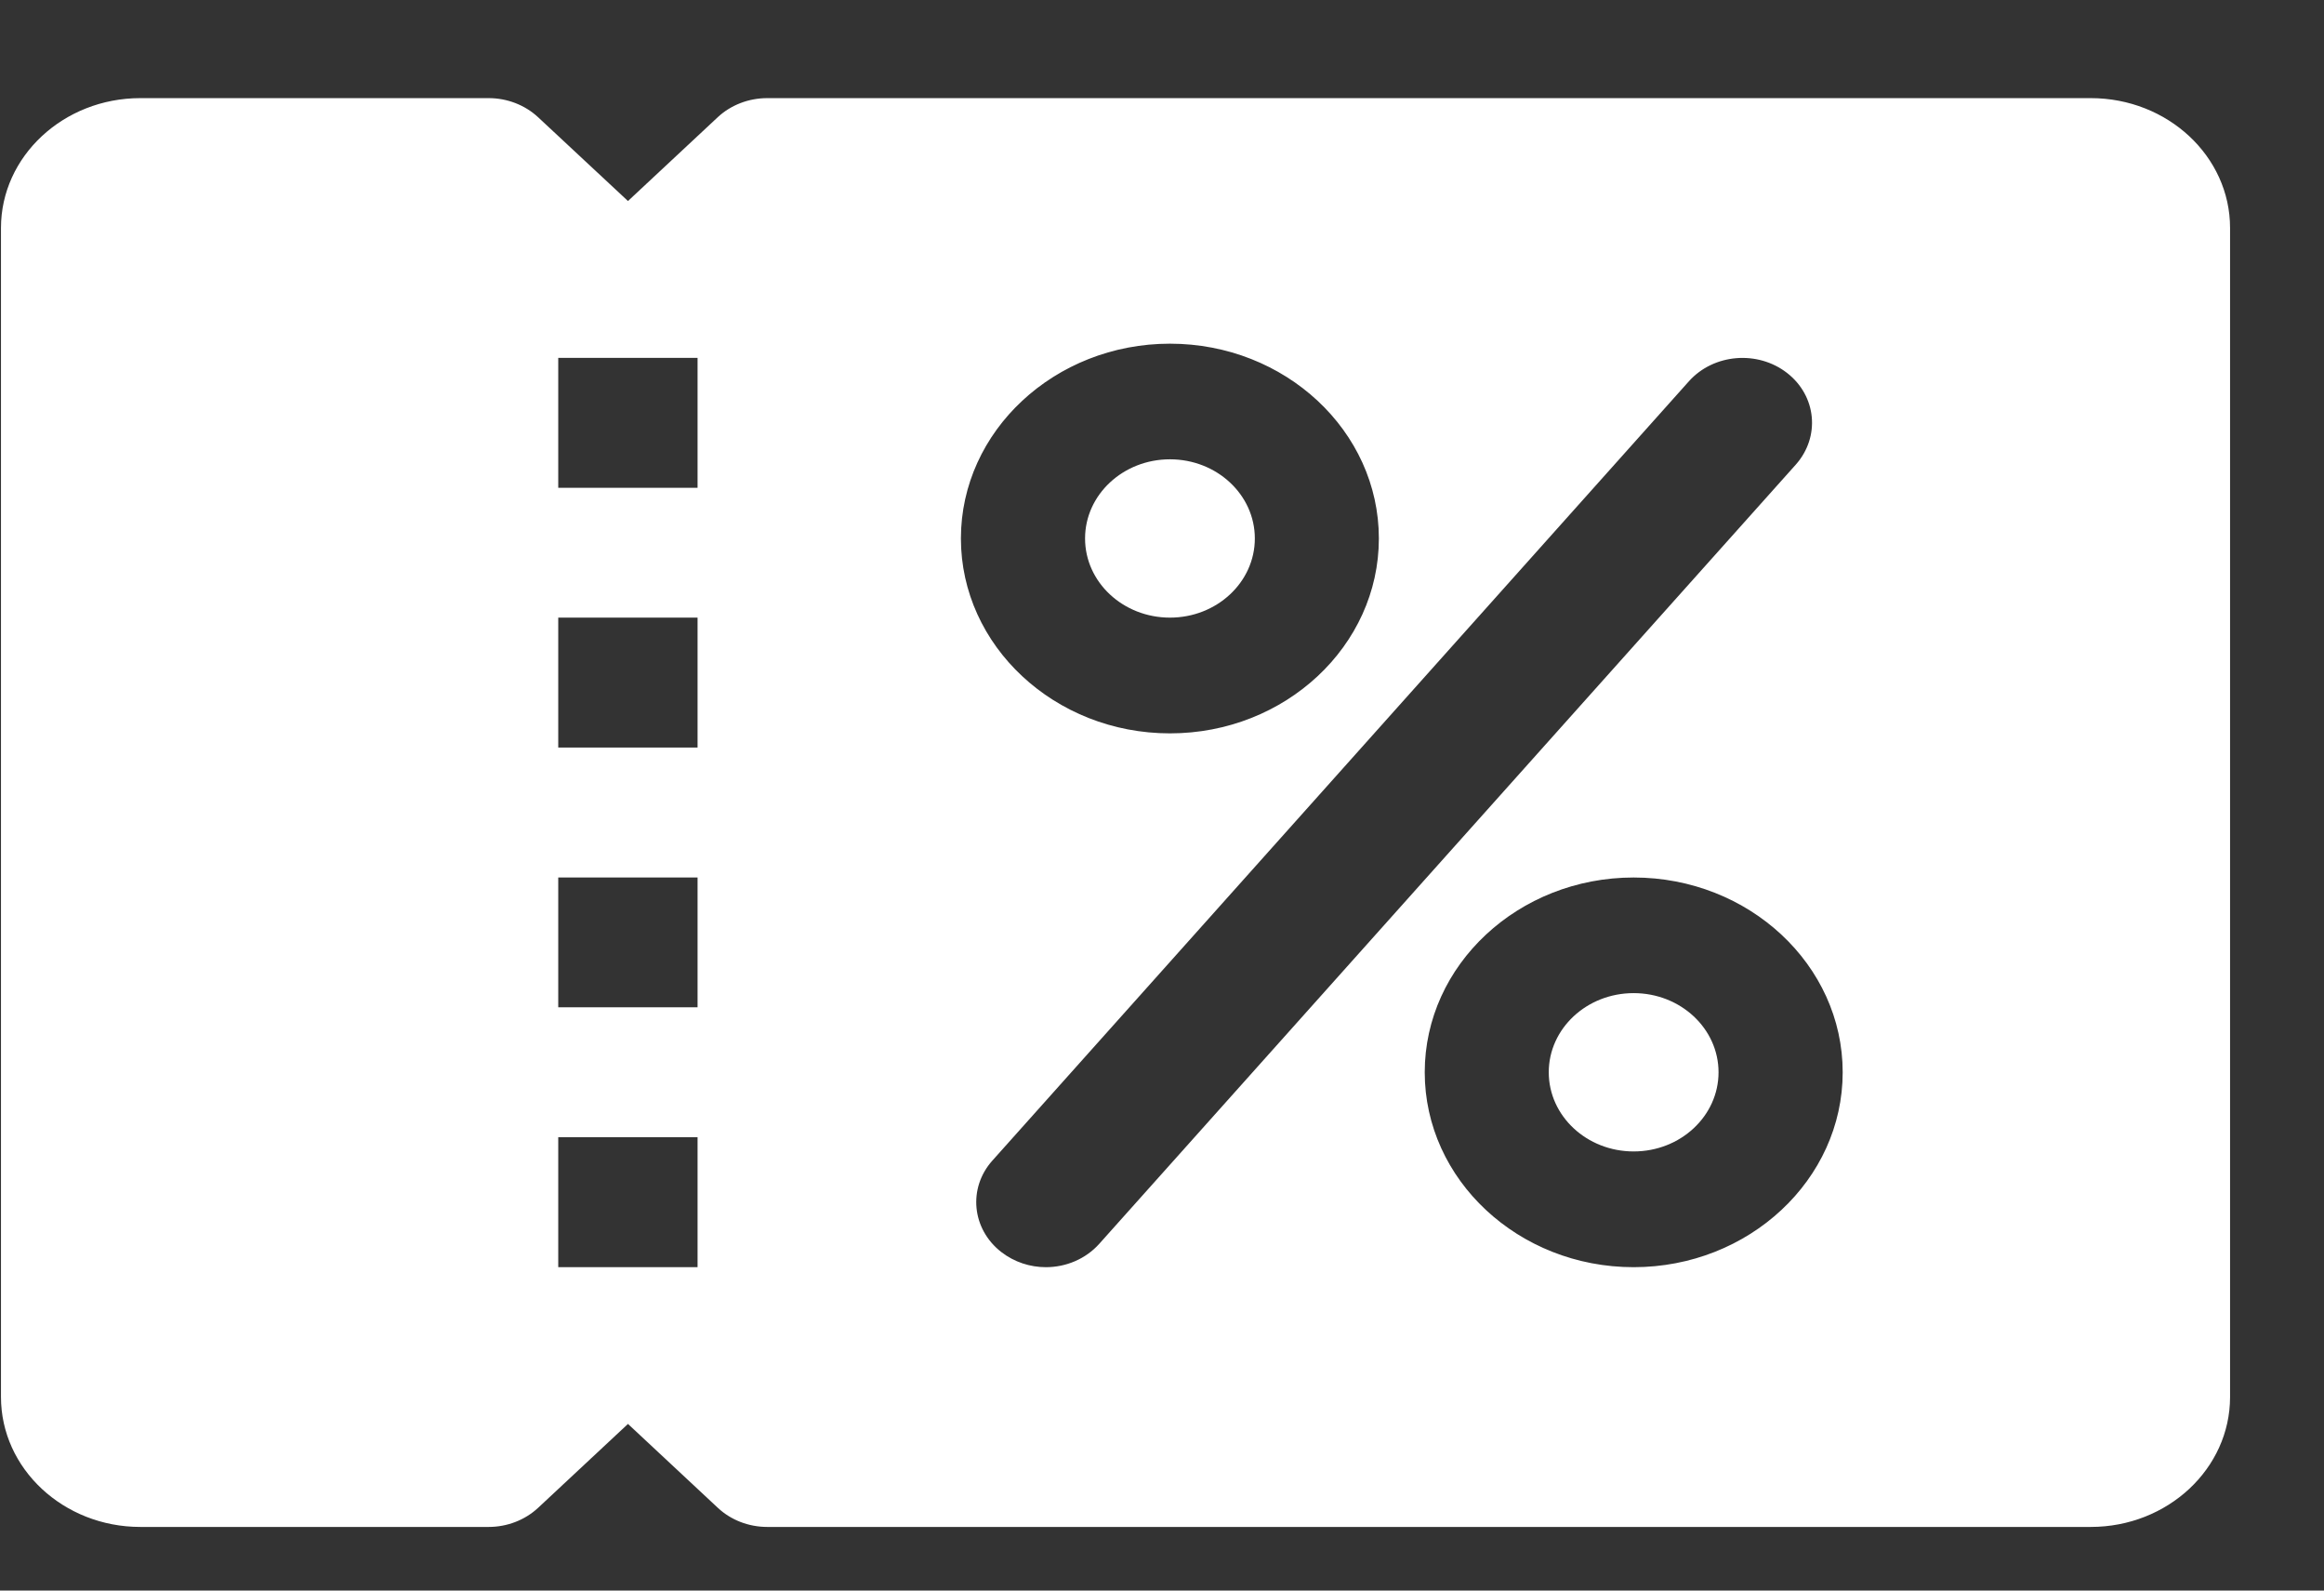 <svg width="19" height="13" viewBox="0 0 19 13" fill="none" xmlns="http://www.w3.org/2000/svg">
<rect x="0" y="0" width="19" height="13" fill="#333333" stroke="none"/>
<ellipse cx="13.356" cy="8.764" rx="0.694" ry="0.647" fill="white"/>
<ellipse cx="9.565" cy="4.401" rx="0.694" ry="0.647" fill="white"/>
<path fill-rule="evenodd" clip-rule="evenodd" d="M6.273 0.802H17.093C17.722 0.802 18.232 1.278 18.232 1.863V11.418C18.232 12.004 17.722 12.48 17.093 12.48H6.273C6.121 12.48 5.976 12.424 5.869 12.324L5.134 11.638L4.398 12.325C4.291 12.424 4.146 12.48 3.995 12.48H1.147C0.519 12.48 0.008 12.004 0.008 11.418V1.863C0.008 1.278 0.519 0.802 1.147 0.802H3.995C4.146 0.802 4.291 0.858 4.398 0.957L5.134 1.643L5.869 0.957C5.976 0.858 6.121 0.802 6.273 0.802ZM4.564 9.295V10.357H5.703V9.295H4.564ZM4.564 8.233V7.172H5.703V8.233H4.564ZM4.564 5.048V6.11H5.703V5.048H4.564ZM4.564 3.987V2.925H5.703V3.987H4.564ZM11.273 4.401C11.273 3.523 10.507 2.809 9.565 2.809C8.623 2.809 7.856 3.523 7.856 4.401C7.856 5.279 8.623 5.994 9.565 5.994C10.507 5.994 11.273 5.279 11.273 4.401ZM8.551 10.357C8.422 10.357 8.293 10.316 8.186 10.233C7.945 10.046 7.912 9.711 8.113 9.486L13.808 3.116C14.011 2.89 14.37 2.862 14.61 3.048C14.852 3.236 14.883 3.57 14.682 3.797L8.987 10.166C8.875 10.291 8.714 10.357 8.551 10.357ZM11.648 8.764C11.648 9.642 12.414 10.357 13.356 10.357C14.298 10.357 15.065 9.642 15.065 8.764C15.065 7.886 14.298 7.172 13.356 7.172C12.414 7.172 11.648 7.886 11.648 8.764Z" fill="white"/>
</svg>
